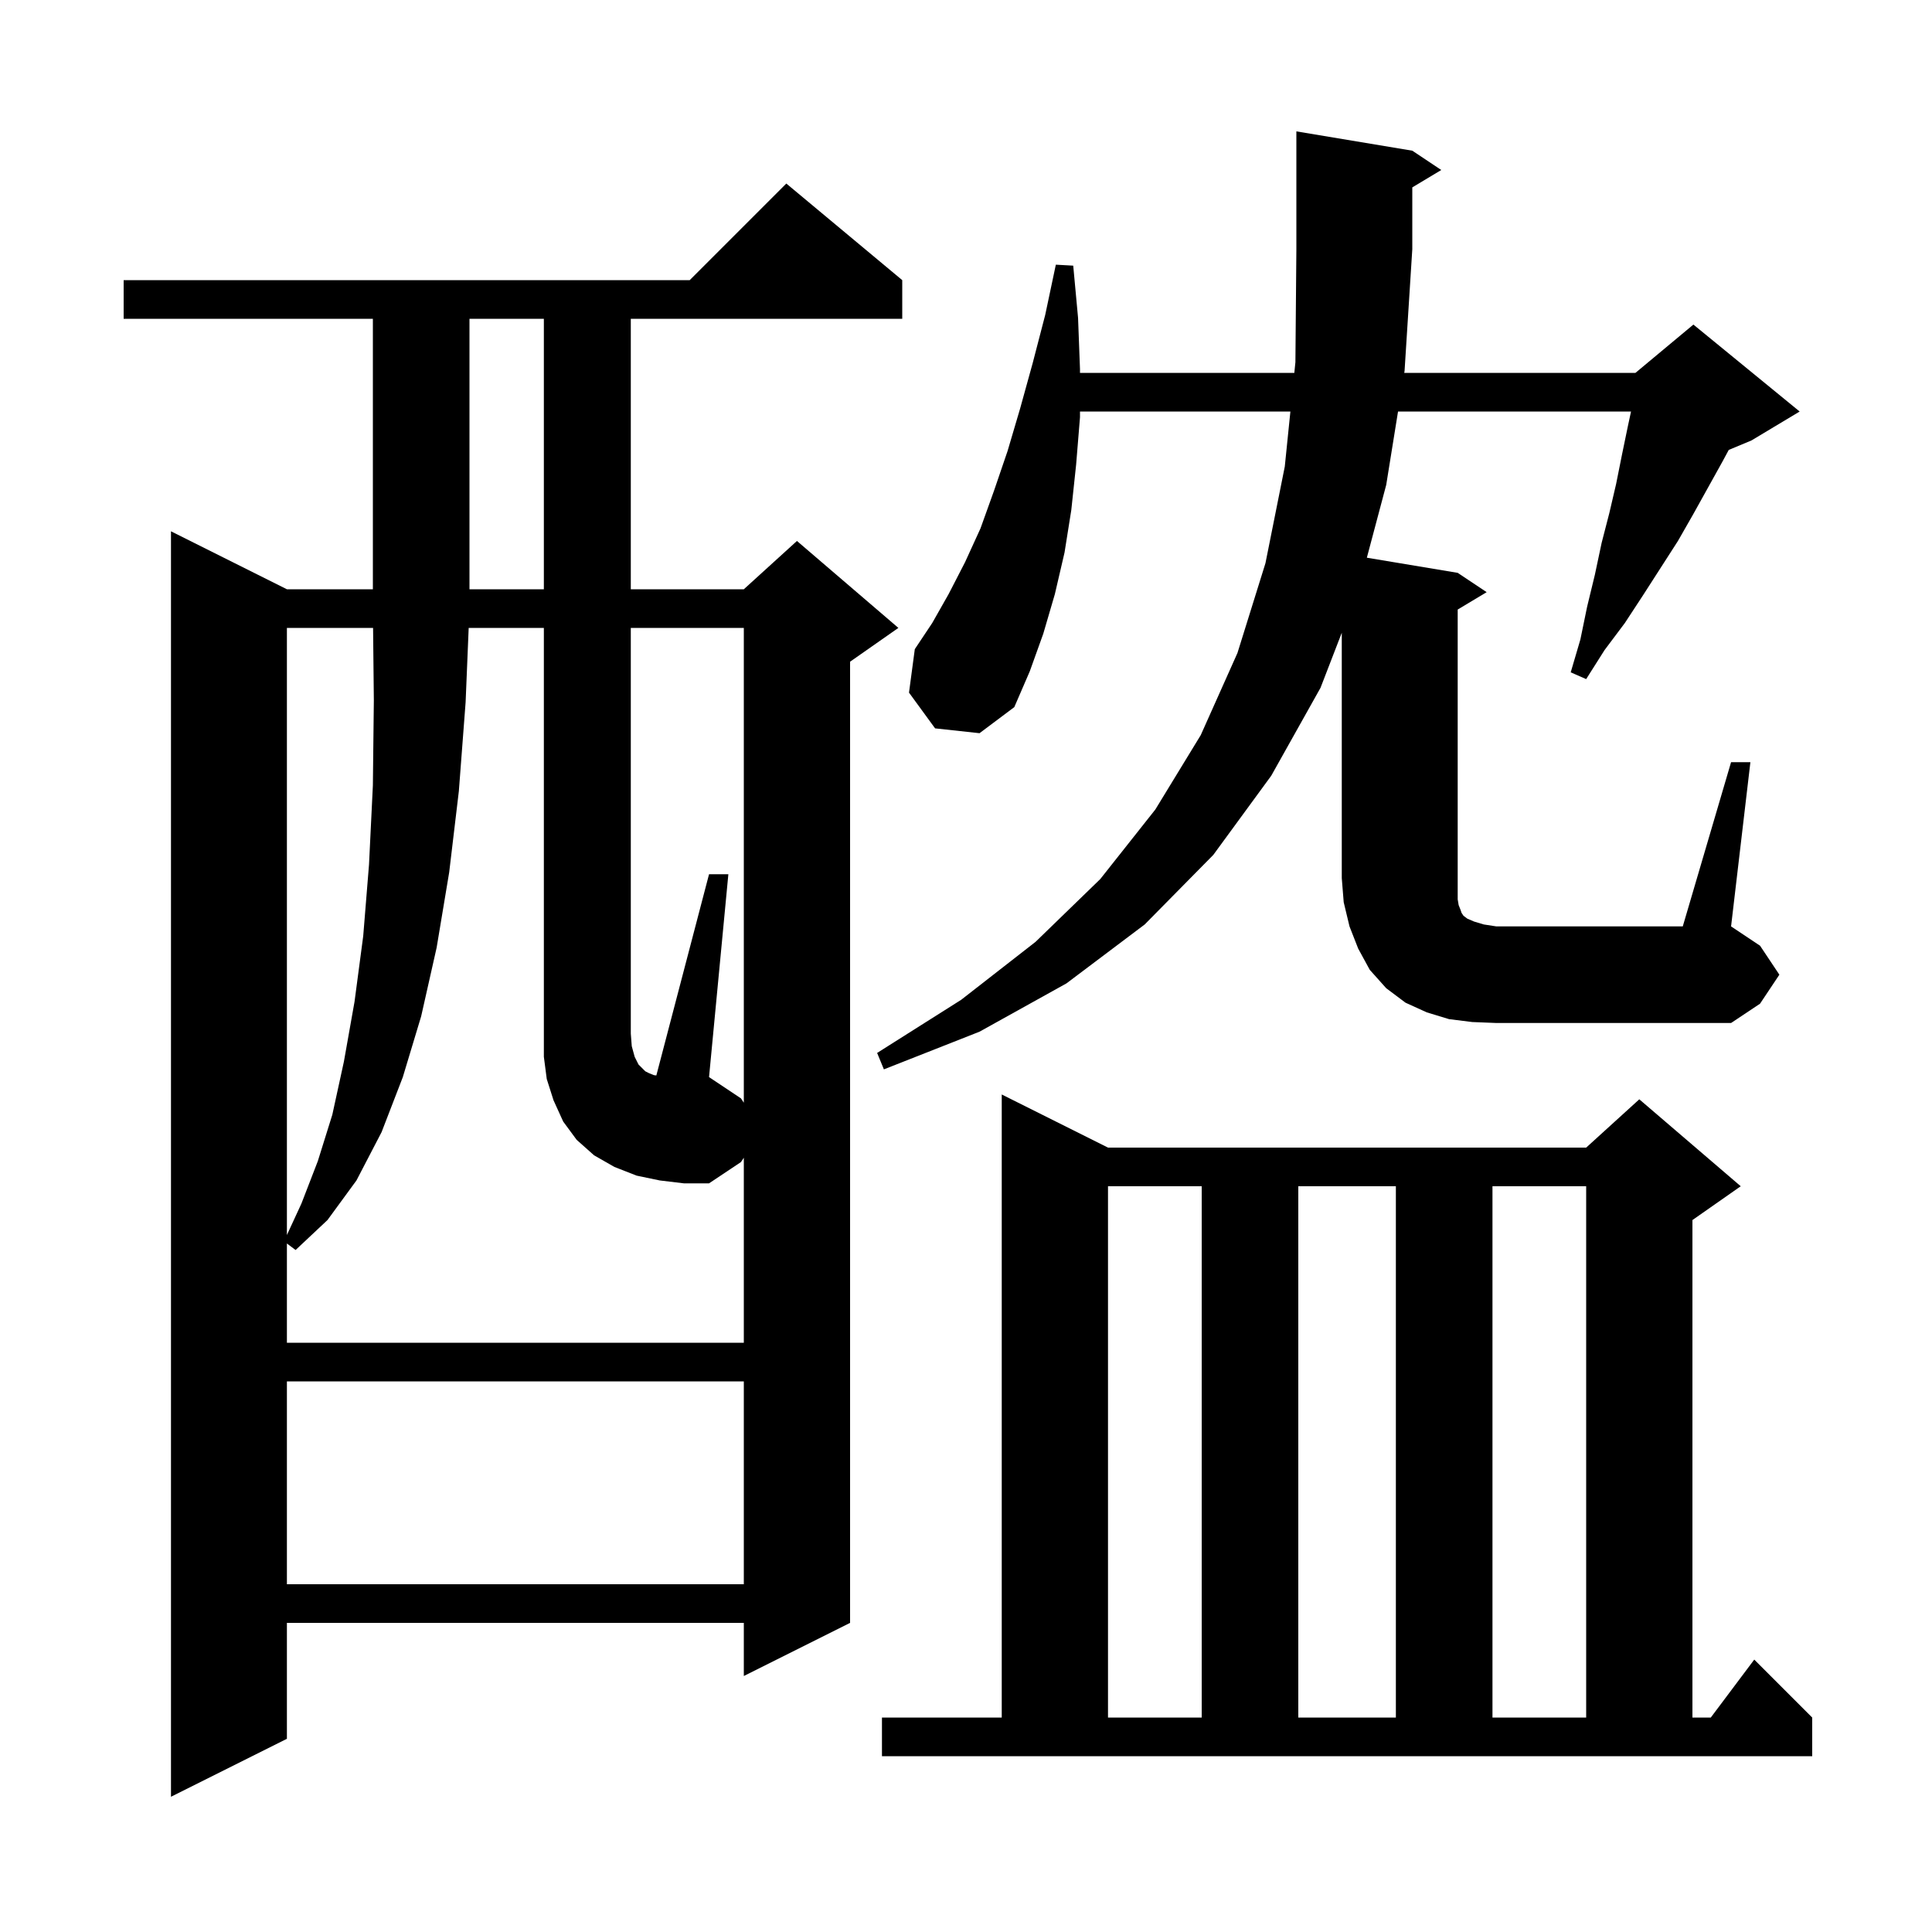 <svg xmlns="http://www.w3.org/2000/svg" xmlns:xlink="http://www.w3.org/1999/xlink" version="1.1" baseProfile="full" viewBox="0 0 200 200" width="200" height="200">
<g fill="black">
<path d="M 93.4 29.0 L 93.4 33.0 L 65.3 33.0 L 65.3 61.0 L 77.0 61.0 L 82.5 56.0 L 93.0 65.0 L 88.0 68.5 L 88.0 168.0 L 77.0 173.5 L 77.0 168.0 L 29.7 168.0 L 29.7 180.0 L 17.7 186.0 L 17.7 55.0 L 29.7 61.0 L 38.6 61.0 L 38.6 33.0 L 12.8 33.0 L 12.8 29.0 L 71.4 29.0 L 81.4 19.0 Z M 91.3 177.8 L 103.7 177.8 L 103.7 113.3 L 114.7 118.8 L 164.2 118.8 L 169.7 113.8 L 180.2 122.8 L 175.2 126.3 L 175.2 177.8 L 177.1 177.8 L 181.6 171.8 L 187.6 177.8 L 187.6 181.8 L 91.3 181.8 Z M 114.7 122.8 L 114.7 177.8 L 124.4 177.8 L 124.4 122.8 Z M 134.4 122.8 L 134.4 177.8 L 144.5 177.8 L 144.5 122.8 Z M 154.5 122.8 L 154.5 177.8 L 164.2 177.8 L 164.2 122.8 Z M 29.7 143.0 L 29.7 164.0 L 77.0 164.0 L 77.0 143.0 Z M 77.0 114.15 L 77.0 65.0 L 65.3 65.0 L 65.3 107.0 L 65.4 108.3 L 65.7 109.4 L 66.1 110.2 L 66.8 110.9 L 67.2 111.1 L 67.7 111.3 L 67.944 111.331 L 73.4 90.5 L 75.4 90.5 L 73.4 111.5 L 76.7 113.7 Z M 29.7 65.0 L 29.7 127.85 L 31.2 124.6 L 32.9 120.2 L 34.4 115.4 L 35.6 109.9 L 36.7 103.7 L 37.6 96.9 L 38.2 89.5 L 38.6 81.3 L 38.7 72.5 L 38.621 65.0 Z M 179.2 78.9 L 181.2 78.9 L 179.2 95.9 L 182.2 97.9 L 184.2 100.9 L 182.2 103.9 L 179.2 105.9 L 154.9 105.9 L 152.4 105.8 L 150.0 105.5 L 147.7 104.8 L 145.5 103.8 L 143.5 102.3 L 141.8 100.4 L 140.6 98.2 L 139.7 95.9 L 139.1 93.4 L 138.9 90.9 L 138.9 65.503 L 136.7 71.2 L 131.6 80.3 L 125.6 88.5 L 118.5 95.7 L 110.4 101.8 L 101.4 106.8 L 91.5 110.7 L 90.8 109.0 L 99.5 103.5 L 107.2 97.5 L 113.9 91.0 L 119.6 83.8 L 124.3 76.1 L 128.1 67.6 L 131.0 58.3 L 133.0 48.3 L 133.581 42.6 L 111.8 42.6 L 111.8 43.2 L 111.4 48.1 L 110.9 52.8 L 110.2 57.2 L 109.2 61.5 L 108.0 65.6 L 106.6 69.5 L 105.0 73.2 L 101.4 75.9 L 96.8 75.4 L 94.1 71.7 L 94.7 67.2 L 96.5 64.5 L 98.2 61.5 L 99.9 58.2 L 101.5 54.7 L 102.9 50.8 L 104.3 46.7 L 105.6 42.3 L 106.9 37.6 L 108.2 32.6 L 109.3 27.4 L 111.1 27.5 L 111.6 32.9 L 111.8 38.2 L 111.8 38.6 L 133.988 38.6 L 134.1 37.5 L 134.2 25.8 L 134.2 13.6 L 146.2 15.6 L 149.2 17.6 L 146.2 19.4 L 146.2 25.8 L 145.4 38.4 L 145.368 38.6 L 169.3 38.6 L 175.3 33.6 L 186.3 42.6 L 181.3 45.6 L 178.96 46.575 L 178.3 47.8 L 175.3 53.2 L 173.7 56.0 L 170.1 61.6 L 168.2 64.5 L 166.1 67.3 L 164.2 70.3 L 162.6 69.6 L 163.6 66.2 L 164.3 62.8 L 165.1 59.5 L 165.8 56.2 L 166.6 53.1 L 167.3 50.1 L 167.9 47.1 L 168.5 44.2 L 168.843 42.6 L 144.724 42.6 L 143.5 50.2 L 141.496 57.733 L 150.9 59.3 L 153.9 61.3 L 150.9 63.1 L 150.9 93.1 L 151.0 93.7 L 151.2 94.2 L 151.3 94.5 L 151.5 94.8 L 151.9 95.1 L 152.6 95.4 L 153.6 95.7 L 154.9 95.9 L 174.2 95.9 Z M 48.6 33.0 L 48.6 61.0 L 56.3 61.0 L 56.3 33.0 Z M 68.3 122.2 L 65.9 121.7 L 63.6 120.8 L 61.5 119.6 L 59.7 118.0 L 58.3 116.1 L 57.3 113.9 L 56.6 111.7 L 56.3 109.4 L 56.3 65.0 L 48.518 65.0 L 48.2 72.7 L 47.5 81.9 L 46.5 90.3 L 45.2 98.1 L 43.6 105.2 L 41.7 111.5 L 39.5 117.2 L 36.9 122.2 L 33.9 126.3 L 30.6 129.4 L 29.7 128.725 L 29.7 139.0 L 77.0 139.0 L 77.0 119.85 L 76.7 120.3 L 73.4 122.5 L 70.8 122.5 Z " />
</g>
</svg>
